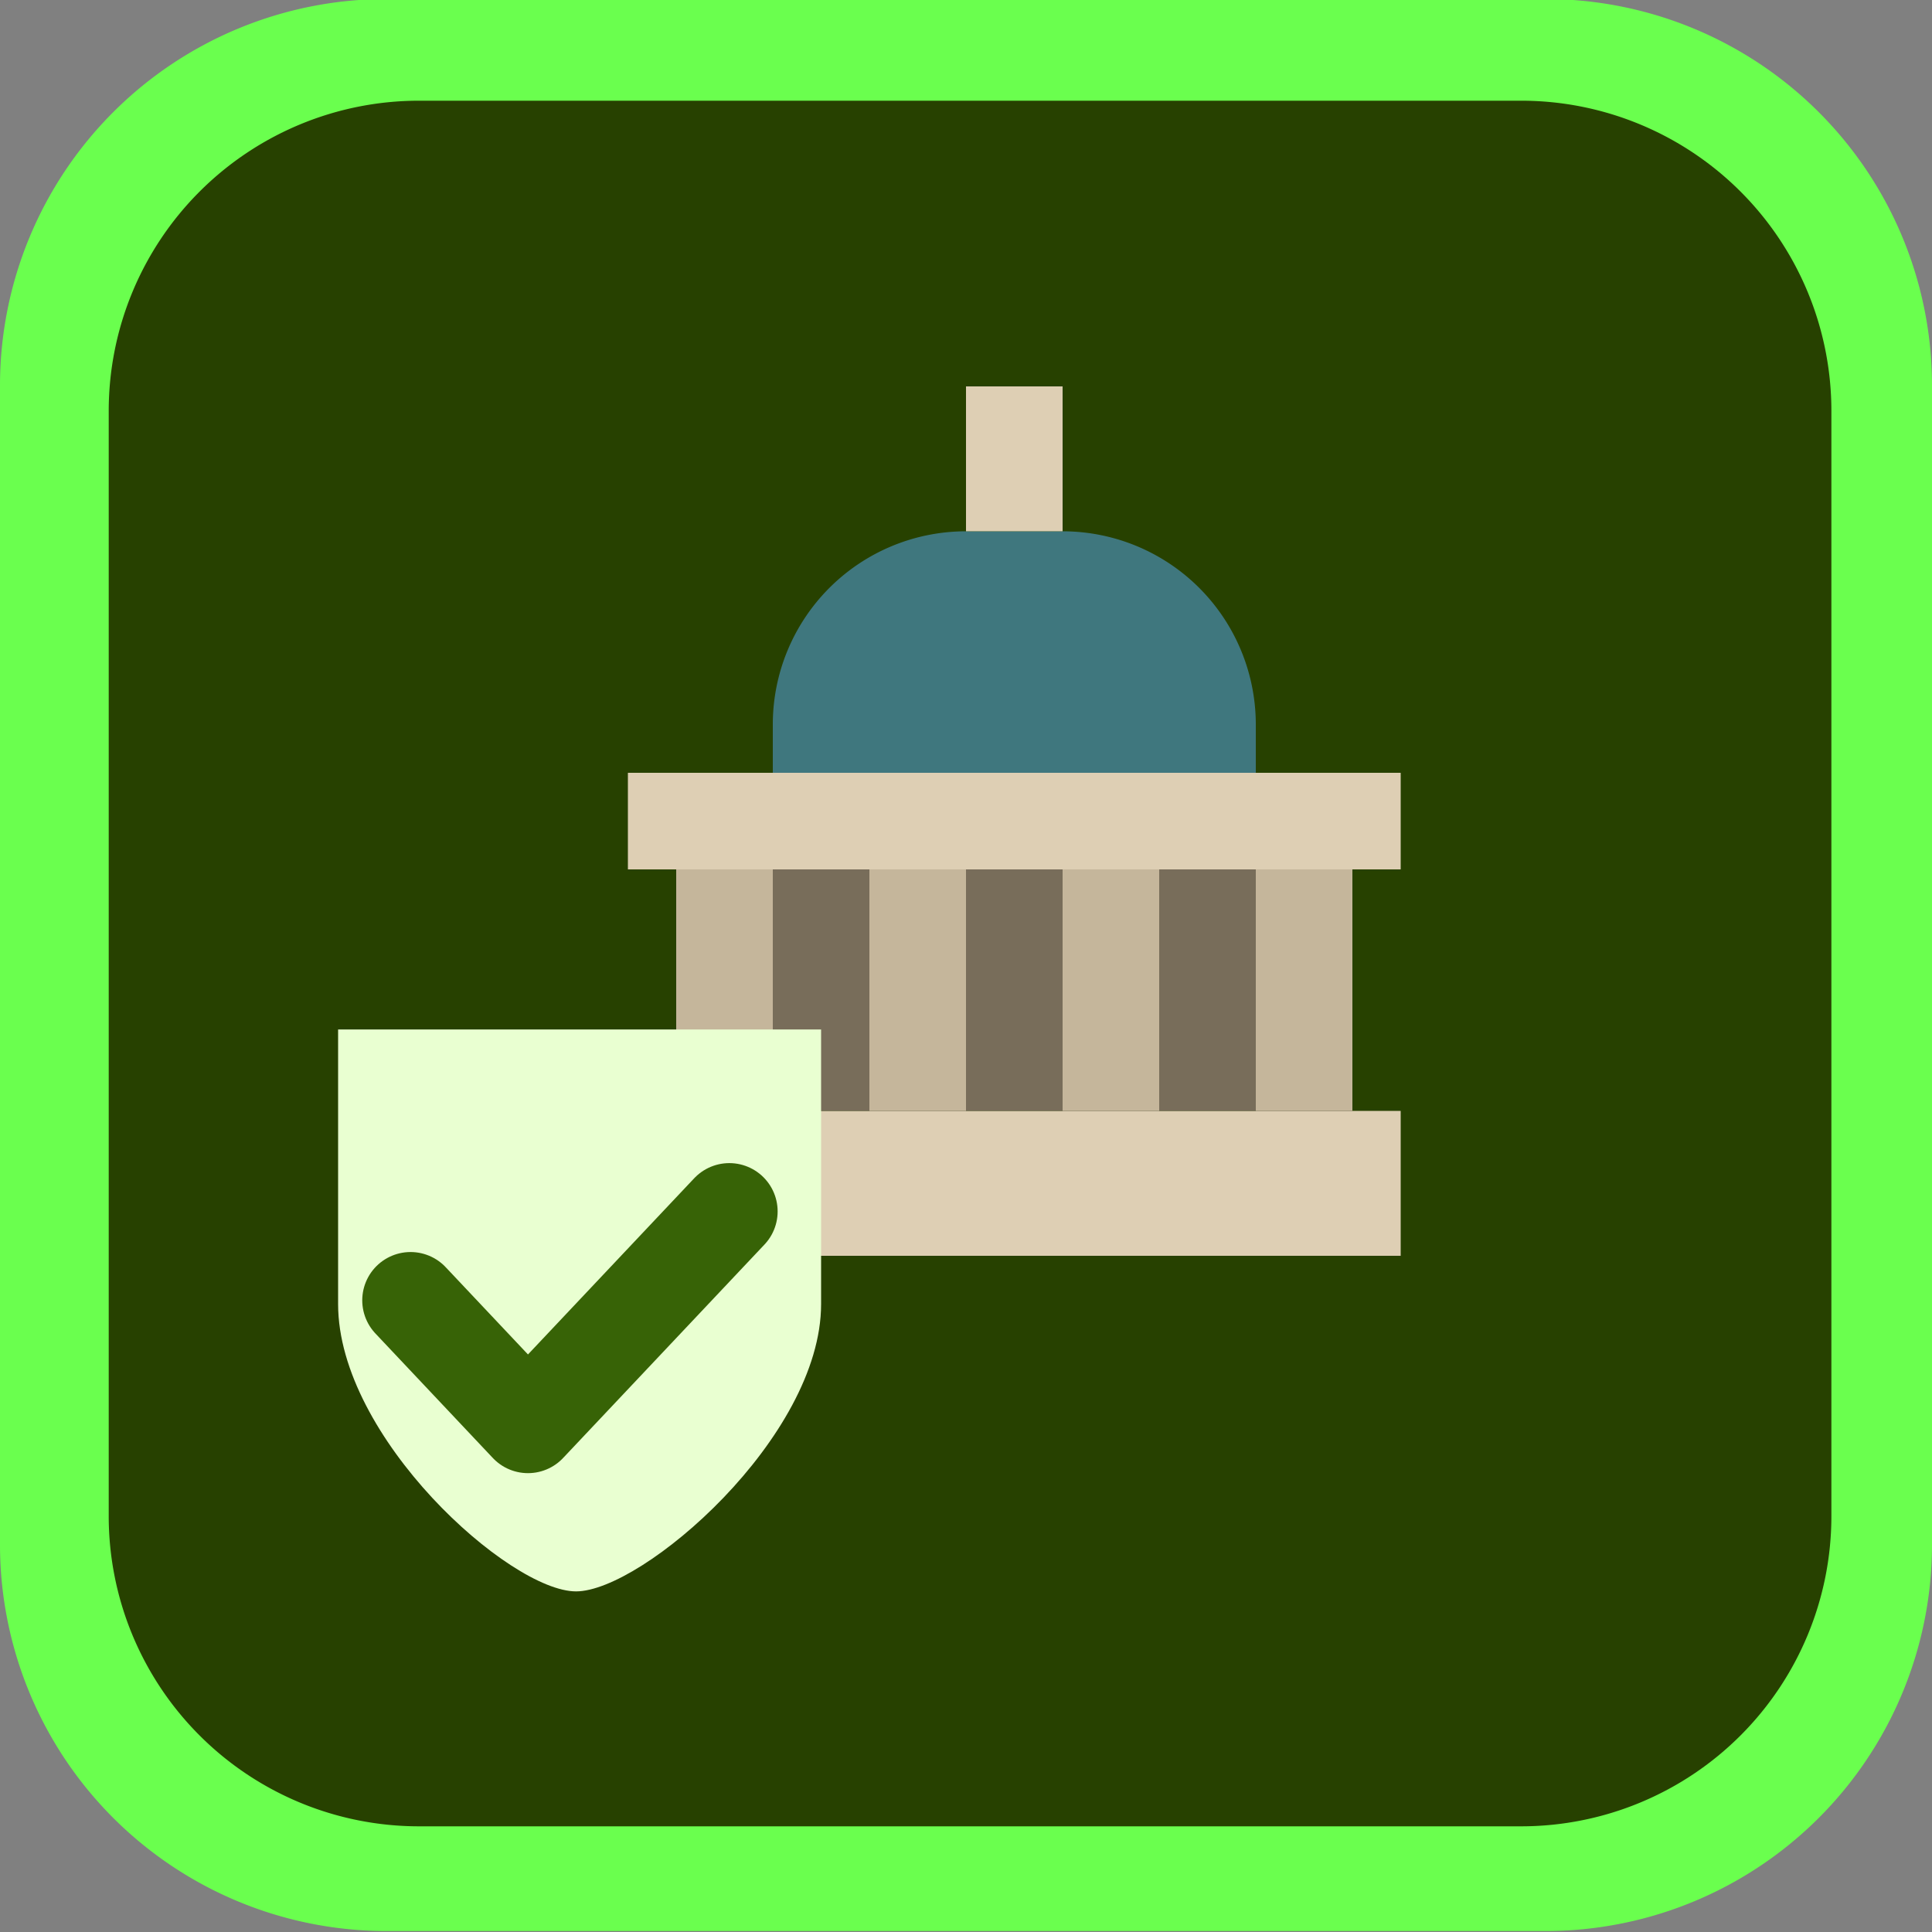 <svg xmlns="http://www.w3.org/2000/svg" xmlns:xlink="http://www.w3.org/1999/xlink" width="40" height="40" viewBox="0 0 40 40"><rect x="0" y="0" width="40" height="40" fill="#808080" stroke="none"/><defs><clipPath id="b"><rect width="40" height="40"/></clipPath></defs><g id="a"><g transform="translate(0 0.18)"><path d="M40,7.8a8,8,0,0,0-8-8H8a8,8,0,0,0-8,8v24a8,8,0,0,0,8,8H32a8,8,0,0,0,8-8Z" fill="#6aff4e" fill-rule="evenodd"/><g transform="translate(2.152 2.145)"><path d="M116.425,86.57a6.423,6.423,0,0,0-6.42-6.42H87.179a6.424,6.424,0,0,0-6.42,6.42v22.887a6.423,6.423,0,0,0,6.42,6.42h22.826a6.423,6.423,0,0,0,6.42-6.42Z" transform="translate(-80.66 -80.39)" fill="#274100" fill-rule="evenodd"/></g></g><g transform="translate(8 6)"><rect width="16" height="2" transform="translate(5 10)" fill="#decfb4"/><rect width="16" height="3" transform="translate(5 17)" fill="#decfb4"/><rect width="14" height="5" transform="translate(6 12)" fill="#786d5a"/><path d="M4,0H6a4,4,0,0,1,4,4V5a0,0,0,0,1,0,0H0A0,0,0,0,1,0,5V4A4,4,0,0,1,4,0Z" transform="translate(8 5)" fill="#3f777e"/><rect width="2" height="5" transform="translate(6 12)" fill="#c5b69b"/><rect width="2" height="5" transform="translate(18 12)" fill="#c5b69b"/><rect width="2" height="5" transform="translate(10 12)" fill="#c5b69b"/><rect width="2" height="5" transform="translate(14 12)" fill="#c5b69b"/><rect width="2" height="3" transform="translate(12 2)" fill="#decfb4"/></g><path d="M0-.686H10V5c0,2.761-3.7,5.948-5.074,5.948S0,7.761,0,5Z" transform="translate(7 22)" fill="#e9ffd1"/><path d="M2.5,7.841l2.431,2.578L9.1,6" transform="translate(6 19.081)" fill="none" stroke="#376306" stroke-linecap="round" stroke-linejoin="round" stroke-width="2"/></g></svg>